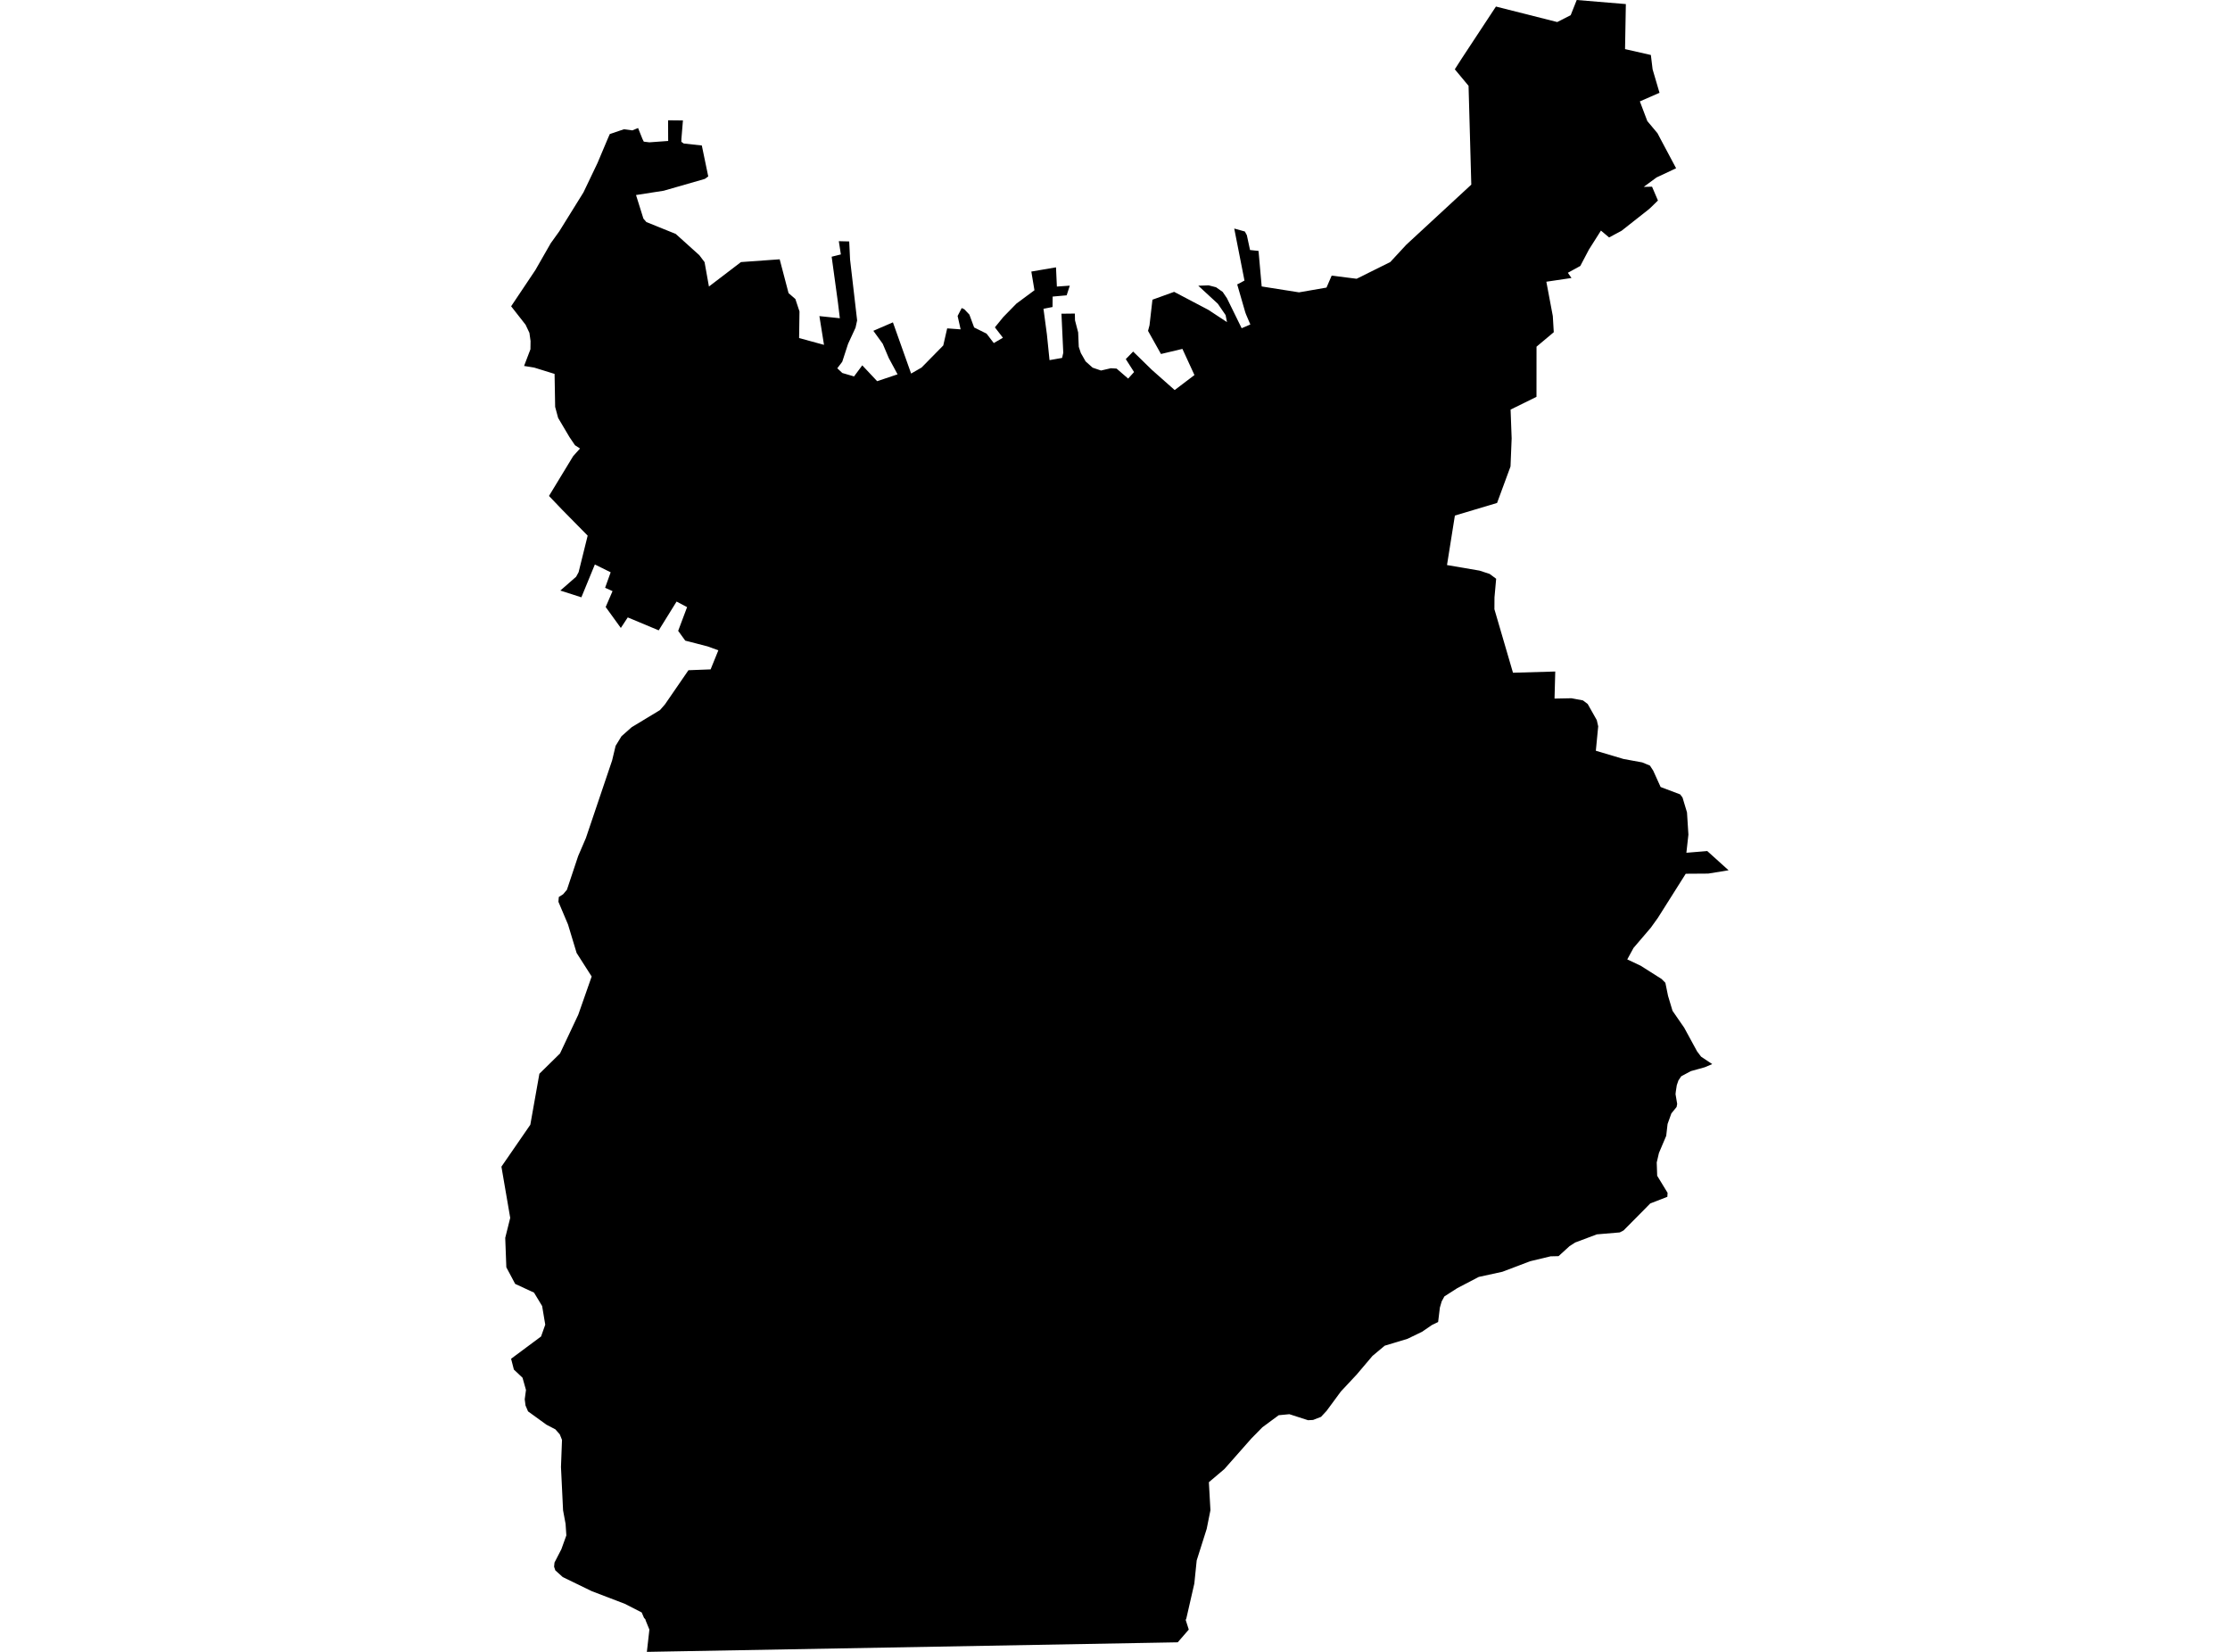 <?xml version='1.0'?>
<svg  baseProfile = 'tiny' width = '540' height = '400' stroke-linecap = 'round' stroke-linejoin = 'round' version='1.1' xmlns='http://www.w3.org/2000/svg'>
<path id='0523801001' title='0523801001'  d='M 399.761 13.314 400.185 16.799 401.853 22.47 397.096 24.553 398.903 29.32 401.365 32.261 402.13 33.718 405.873 40.744 401.125 42.975 398.036 45.253 400.046 45.207 401.475 48.554 399.77 50.222 399.235 50.702 392.661 55.884 389.646 57.497 387.673 55.838 384.759 60.438 382.675 64.403 379.66 66.054 380.536 67.317 374.451 68.22 376.018 76.537 376.249 80.446 372.072 83.95 372.063 96.093 365.793 99.182 366.051 106.152 365.775 112.957 362.52 121.79 352.304 124.842 350.396 136.828 358.27 138.174 360.722 138.976 362.299 140.147 361.893 144.656 361.875 147.523 366.374 162.903 376.609 162.607 376.433 169.163 380.527 169.08 383.321 169.606 384.464 170.472 386.668 174.382 387.009 175.885 386.437 181.795 393.131 183.786 397.668 184.616 399.539 185.391 400.332 186.617 402.121 190.572 406.869 192.37 407.432 193.136 408.51 196.722 408.852 202.107 408.363 206.496 413.416 206.081 418.579 210.737 413.646 211.539 408.206 211.576 401.475 222.235 399.751 224.641 395.565 229.537 394.044 232.321 397.28 233.843 402.37 237.07 403.273 237.983 403.919 241.145 405.007 244.769 407.828 248.853 410.963 254.607 411.922 255.87 414.623 257.668 412.789 258.442 409.442 259.373 407.118 260.618 406.445 261.605 406.039 262.776 405.8 264.334 405.735 264.952 406.132 267.312 405.993 268.05 404.721 269.626 403.808 272.171 403.476 275.048 401.715 279.197 401.18 281.493 401.291 284.711 403.808 288.841 403.753 289.809 399.613 291.414 398.101 292.953 393.15 297.951 392.237 298.43 386.686 298.9 381.431 300.874 380.057 301.759 377.411 304.174 375.474 304.221 370.523 305.41 363.82 307.955 358.085 309.209 352.894 311.919 349.769 313.92 349.105 315.137 348.671 316.622 348.247 320.116 346.754 320.845 344.356 322.486 340.834 324.192 335.311 325.86 332.352 328.331 328.507 332.868 324.699 336.943 321.241 341.636 319.886 343.093 317.968 343.84 316.742 343.904 312.224 342.448 309.642 342.696 305.696 345.61 303.05 348.302 296.485 355.734 292.732 358.915 293.11 365.692 292.207 370.21 289.782 377.862 289.21 383.459 287.265 391.951 287.117 392.255 287.163 392.412 287.864 394.606 285.19 397.686 156.642 400 157.251 394.606 156.356 392.412 156.273 392.108 155.951 391.766 155.388 390.457 151.322 388.373 143.301 385.303 136.275 381.892 134.468 380.26 134.173 379.374 134.274 378.369 135.934 375.152 137.142 371.795 136.957 369.002 136.349 365.729 135.841 355.227 136.09 348.671 135.556 347.334 134.486 346.117 132.338 345.001 127.866 341.765 127.257 340.345 127.064 338.833 127.368 336.583 126.529 333.615 124.436 331.641 123.763 329.023 131.019 323.629 132.034 320.771 131.277 316.253 129.314 313.007 124.75 310.896 122.61 306.876 122.343 299.749 123.551 294.908 121.421 282.507 128.419 272.356 130.614 260.01 135.611 255.095 140.037 245.691 143.273 236.461 139.631 230.763 137.547 223.866 135.224 218.371 135.316 217.21 136.339 216.564 137.28 215.458 140 207.298 141.871 202.946 148.224 184.146 149.072 180.605 150.492 178.282 152.954 176.097 159.814 171.948 161.022 170.565 166.711 162.294 172.077 162.091 173.949 157.472 171.339 156.522 165.936 155.13 164.221 152.76 166.379 147.016 163.834 145.67 159.51 152.64 152.014 149.506 150.336 152.06 146.666 146.988 148.326 143.144 146.528 142.332 147.874 138.58 144.047 136.689 140.783 144.637 135.685 143.005 139.511 139.658 140.11 138.561 142.305 129.701 136.1 123.403 132.937 120.093 138.792 110.458 140.452 108.605 139.234 107.812 137.916 105.866 135.15 101.192 134.431 98.527 134.292 90.542 129.387 89.021 126.907 88.615 128.447 84.577 128.475 82.567 128.198 80.594 127.267 78.63 123.772 74.167 129.645 65.39 133.361 58.899 135.427 56.022 141.291 46.58 144.684 39.481 147.145 33.645 147.662 32.464 151.073 31.303 153.129 31.57 154.512 30.998 155.573 33.654 155.895 34.299 157.251 34.465 161.806 34.133 161.796 33.626 161.778 29.127 165.374 29.163 165.005 33.635 164.987 34.336 165.567 34.751 169.947 35.23 171.505 42.726 170.666 43.326 160.718 46.184 154.014 47.226 155.803 52.933 156.522 53.772 163.622 56.64 169.338 61.785 170.611 63.472 171.671 69.382 179.425 63.463 188.802 62.79 190.951 70.977 192.601 72.406 193.597 75.412 193.505 81.857 199.535 83.507 198.419 76.546 203.37 77.062 202.9 73.19 201.388 62.163 203.619 61.609 203.121 58.401 205.638 58.465 205.85 62.882 207.556 77.588 207.169 79.349 205.362 83.268 203.951 87.601 202.752 89.178 203.97 90.321 206.809 91.151 208.801 88.468 212.406 92.303 217.348 90.644 215.218 86.698 213.752 83.24 211.484 80.105 216.223 78.058 220.63 90.459 223.157 89.003 228.412 83.655 229.362 79.515 232.617 79.755 231.888 76.509 232.884 74.591 233.511 74.886 234.737 76.177 235.89 79.294 238.896 80.787 240.647 83.074 242.86 81.783 240.915 79.266 242.943 76.777 246.124 73.522 250.495 70.286 249.739 65.758 255.713 64.735 255.925 69.391 259.051 69.17 258.295 71.512 254.902 71.816 254.874 74.342 252.68 74.776 253.51 80.972 254.146 87.205 257.189 86.67 257.474 85.425 257.032 75.965 260.277 75.928 260.314 77.56 261.079 80.492 261.227 83.978 261.725 85.48 262.887 87.518 264.583 89.03 266.612 89.722 268.99 89.169 270.383 89.252 273.186 91.676 274.615 90.091 272.614 86.956 274.393 85.13 278.893 89.528 284.453 94.452 289.238 90.819 286.324 84.485 281.133 85.72 277.999 80.124 278.358 78.759 279.068 72.572 284.324 70.673 292.613 75.034 297.121 78.003 296.78 76.297 294.899 73.55 290.169 69.188 292.677 69.096 294.466 69.557 296.079 70.691 297.112 72.222 300.671 79.478 302.773 78.575 301.759 76.196 301.639 75.882 301.51 75.504 299.592 68.866 300.09 68.626 301.353 67.934 298.873 55.34 301.445 56.059 301.925 56.944 302.699 60.54 304.756 60.761 305.521 69.364 314.557 70.793 321.214 69.64 322.468 66.745 328.516 67.501 336.657 63.453 340.548 59.249 356.278 44.709 355.974 33.7 355.614 20.782 352.286 16.781 353.927 14.218 362.244 1.586 377.088 5.338 380.343 3.679 381.809 0 393.703 0.987 393.509 11.894 399.761 13.314 Z' />
</svg>